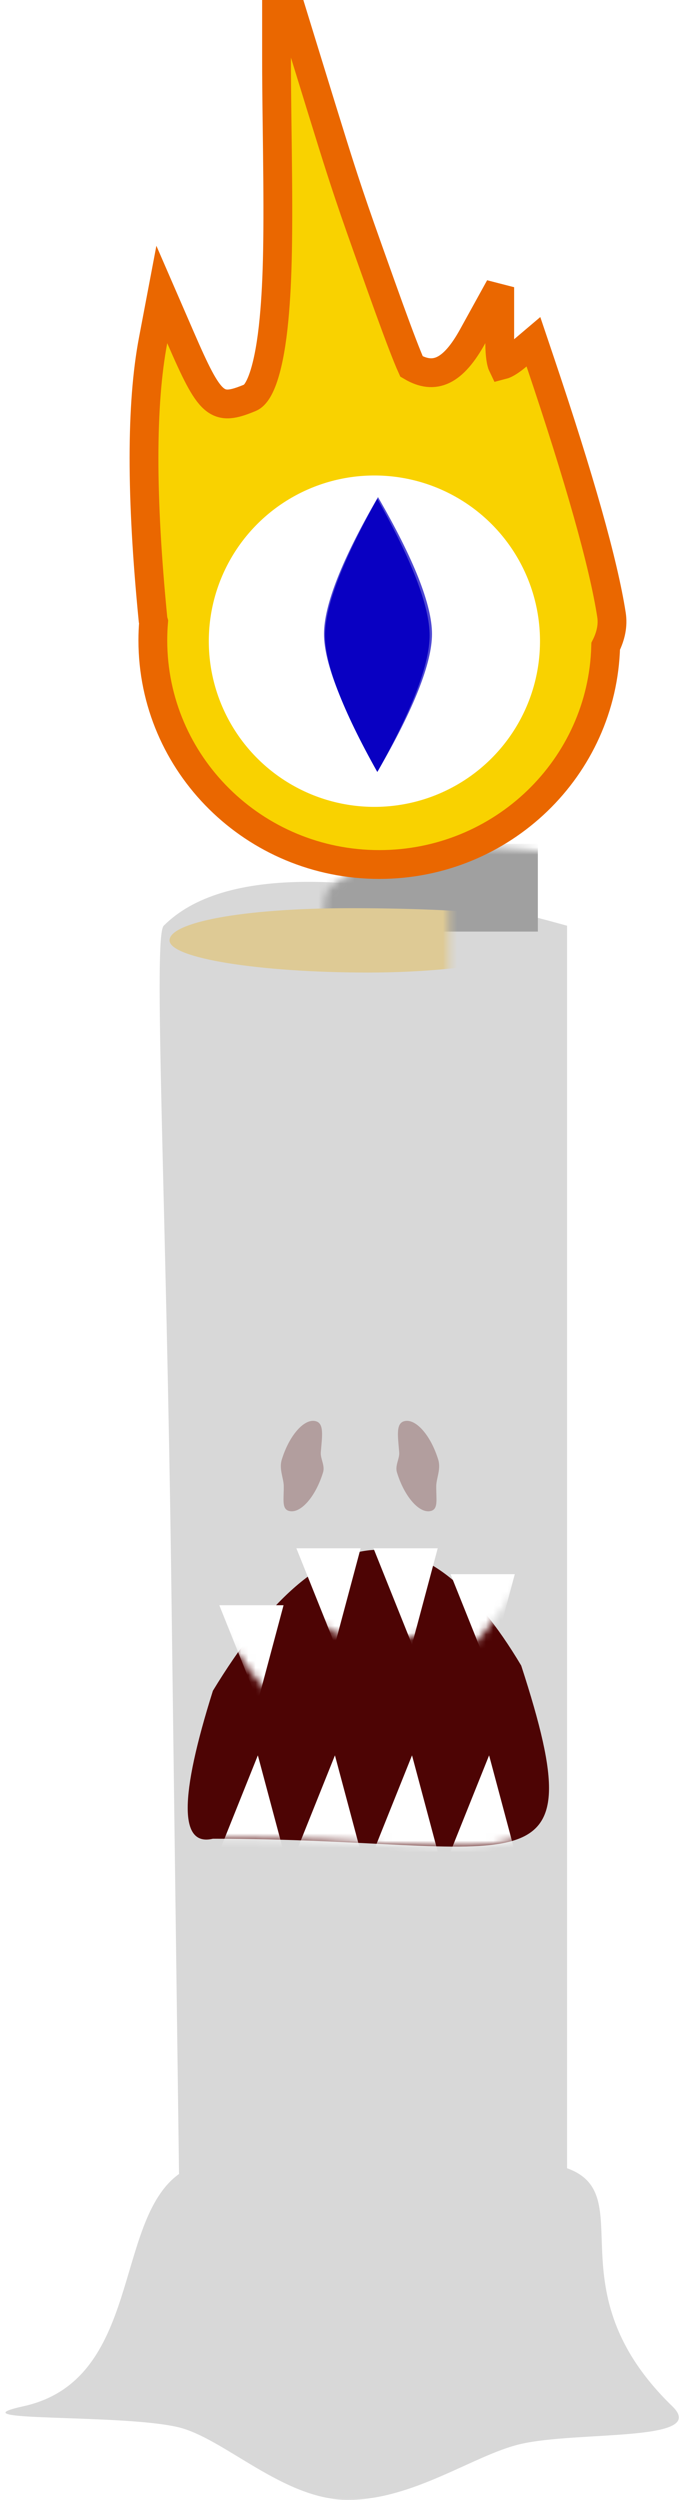 <?xml version="1.0" encoding="UTF-8"?>
<svg width="95px" height="347px" viewBox="0 0 95 347" version="1.1" xmlns="http://www.w3.org/2000/svg" xmlns:xlink="http://www.w3.org/1999/xlink">
    <!-- Generator: Sketch 51.2 (57519) - http://www.bohemiancoding.com/sketch -->
    <title>i</title>
    <desc>Created with Sketch.</desc>
    <defs>
        <filter x="-1.1%" y="-1.5%" width="102.1%" height="102.4%" filterUnits="objectBoundingBox" id="filter-1">
            <feOffset dx="0" dy="2" in="SourceAlpha" result="shadowOffsetOuter1"></feOffset>
            <feColorMatrix values="0 0 0 0 0   0 0 0 0 0   0 0 0 0 0  0 0 0 0.5 0" type="matrix" in="shadowOffsetOuter1" result="shadowMatrixOuter1"></feColorMatrix>
            <feMerge>
                <feMergeNode in="shadowMatrixOuter1"></feMergeNode>
                <feMergeNode in="SourceGraphic"></feMergeNode>
            </feMerge>
        </filter>
        <path d="M24.864,179.762 C24.367,142.017 24.018,115.283 23.817,99.563 C23.096,43.293 21.251,7.982 22.735,6.498 C30.855,-1.625 49.53,-1.625 78.761,6.498 C78.761,52.675 78.761,84.637 78.761,102.383 L78.761,178.968 C89.01,182.64 76.663,195.802 93.376,212.004 C98.562,217.031 80.206,215.388 72.245,217.261 C65.798,218.778 57.442,225 48.312,225 C39.313,225 31.066,216.356 24.658,214.889 C16.536,213.029 -6.839,214.219 3.248,212.004 C19.72,208.387 15.726,186.335 24.864,179.762 Z" id="path-2"></path>
        <path d="M3.569,19.691 C18.694,-5.19 32.968,-6.356 46.391,16.194 C57.096,49.128 46.391,40.227 3.569,40.227 C-1.097,41.35 -1.097,34.505 3.569,19.691 Z" id="path-4"></path>
    </defs>
    <g id="Symbols" stroke="none" stroke-width="1" fill="none" fill-rule="evenodd">
        <g id="letter/i" transform="translate(-54, -37)">
            <g id="i" filter="url(#filter-1)" transform="translate(54, 43)">
                <g id="Oval-2" transform="translate(0, 114)">
                    <mask id="mask-3" fill="white">
                        <use xlink:href="#path-2"></use>
                    </mask>
                    <use id="Mask" fill="#D8D8D8" xlink:href="#path-2"></use>
                    <rect id="Rectangle" fill="#A0A0A0" mask="url(#mask-3)" x="22.735" y="-4.874" width="51.966" height="12.184"></rect>
                    <path d="M51.154,12.996 C66.401,12.996 78.761,10.103 78.761,7.635 C78.761,5.168 63.965,4.061 48.718,4.061 C33.471,4.061 23.547,6.062 23.547,8.529 C23.547,10.996 35.907,12.996 51.154,12.996 Z" fill="#DECA95" mask="url(#mask-3)"></path>
                </g>
                <g id="mouth" transform="translate(26, 207)">
                    <mask id="mask-5" fill="white">
                        <use xlink:href="#path-4"></use>
                    </mask>
                    <use id="Mask" fill="#4D0404" xlink:href="#path-4"></use>
                    <path d="M4.461,42.007 C8.029,33.106 9.813,28.655 9.813,28.655 L13.382,42.007 L4.461,42.007 Z" id="tooth" fill="#FFFFFF" mask="url(#mask-5)"></path>
                    <path d="M15.166,42.007 C18.735,33.106 20.519,28.655 20.519,28.655 L24.088,42.007 L15.166,42.007 Z" id="tooth-copy" fill="#FFFFFF" mask="url(#mask-5)"></path>
                    <path d="M25.872,42.007 C29.44,33.106 31.225,28.655 31.225,28.655 L34.793,42.007 L25.872,42.007 Z" id="tooth-copy-2" fill="#FFFFFF" mask="url(#mask-5)"></path>
                    <path d="M36.577,42.007 C40.146,33.106 41.93,28.655 41.93,28.655 L45.499,42.007 L36.577,42.007 Z" id="tooth-copy-3" fill="#FFFFFF" mask="url(#mask-5)"></path>
                    <path d="M4.461,21.17 C8.029,12.269 9.813,7.818 9.813,7.818 L13.382,21.17 L4.461,21.17 Z" id="tooth-copy-7" fill="#FFFFFF" mask="url(#mask-5)" transform="translate(8.921, 14.494) scale(1, -1) translate(-8.921, -14.494) "></path>
                    <path d="M15.166,13.266 C18.735,4.365 20.519,-0.086 20.519,-0.086 L24.088,13.266 L15.166,13.266 Z" id="tooth-copy-6" fill="#FFFFFF" mask="url(#mask-5)" transform="translate(19.627, 6.59) scale(1, -1) translate(-19.627, -6.59) "></path>
                    <path d="M25.872,13.266 C29.44,4.365 31.225,-0.086 31.225,-0.086 L34.793,13.266 L25.872,13.266 Z" id="tooth-copy-5" fill="#FFFFFF" mask="url(#mask-5)" transform="translate(30.333, 6.59) scale(1, -1) translate(-30.333, -6.59) "></path>
                    <path d="M36.577,16.859 C40.146,7.957 41.93,3.507 41.93,3.507 L45.499,16.859 L36.577,16.859 Z" id="tooth-copy-4" fill="#FFFFFF" mask="url(#mask-5)" transform="translate(41.038, 10.183) scale(1, -1) translate(-41.038, -10.183) "></path>
                </g>
                <path d="M21.334,78.298 C21.327,78.272 21.319,78.247 21.311,78.221 L21.256,78.035 L21.237,77.842 C19.584,60.953 19.584,48.111 21.262,39.26 L22.473,32.873 L25.062,38.836 C29.219,48.413 30.057,49.144 34.735,47.208 C36.175,46.612 37.442,42.851 38.06,36.29 C38.586,30.705 38.669,24.4 38.527,12.722 C38.52,12.096 38.513,11.556 38.499,10.492 C38.43,5.094 38.408,2.815 38.408,3.65451507e-14 L38.408,-13.294 L42.32,-0.588 C46.11,11.723 46.991,14.543 48.236,18.29 C48.332,18.577 48.428,18.864 48.524,19.152 C49.497,22.046 50.246,24.17 52.927,31.68 C54.555,36.24 55.774,39.521 56.58,41.511 C56.811,42.083 57.006,42.542 57.158,42.877 C60.35,44.764 62.926,43.612 65.656,38.666 L69.407,31.867 L69.407,39.632 C69.407,41.385 69.632,42.385 69.767,42.665 C69.81,42.654 69.862,42.637 69.923,42.614 C70.393,42.437 71.046,42.015 71.841,41.342 L74.088,39.438 L75.029,42.229 C80.517,58.506 83.814,70.187 84.928,77.34 C85.151,78.774 84.857,80.239 84.122,81.707 C83.68,98.53 69.754,112 52.68,112 C35.314,112 21.227,98.073 21.227,80.882 C21.227,80.016 21.263,79.154 21.334,78.298 Z" id="Combined-Shape" stroke="#EA6700" stroke-width="4" fill="#F9D200"></path>
                <g id="Group" style="mix-blend-mode: overlay;" transform="translate(29, 58)">
                    <circle id="Oval-19" fill="#FFFFFF" cx="23" cy="23" r="23"></circle>
                    <path d="M23.404,41.158 C28.246,32.526 30.667,26.204 30.667,22.193 C30.667,18.182 28.246,11.86 23.404,3.228 C18.561,11.86 16.14,18.182 16.14,22.193 C16.14,26.204 18.561,32.526 23.404,41.158 Z" id="Oval-3" fill="#0900C2"></path>
                </g>
                <path d="M52.5,99 C57.5,90.352 60,84.019 60,80 C60,75.981 57.5,69.648 52.5,61 C47.5,69.648 45,75.981 45,80 C45,84.019 47.5,90.352 52.5,99 Z" id="eye" fill="#0900C2" opacity="0.715"></path>
                <path d="M42,202 C43.657,202 45,199.09 45,195.5 C45,194.499 44.076,193.788 43.889,192.941 C43.407,190.751 43.195,189 42,189 C40.343,189 39,191.91 39,195.5 C39,196.859 40.012,197.883 40.341,198.926 C40.882,200.639 40.97,202 42,202 Z" id="nostril" fill="#4D0404" opacity="0.277" transform="translate(42, 195.5) rotate(17) translate(-42, -195.5) "></path>
                <path d="M58,202 C59.657,202 61,199.09 61,195.5 C61,194.499 60.076,193.788 59.889,192.941 C59.407,190.751 59.195,189 58,189 C56.343,189 55,191.91 55,195.5 C55,196.859 56.012,197.883 56.341,198.926 C56.882,200.639 56.97,202 58,202 Z" id="nostril" fill="#4D0404" opacity="0.277" transform="translate(58, 195.5) scale(-1, 1) rotate(17) translate(-58, -195.5) "></path>
            </g>
        </g>
    </g>
</svg>